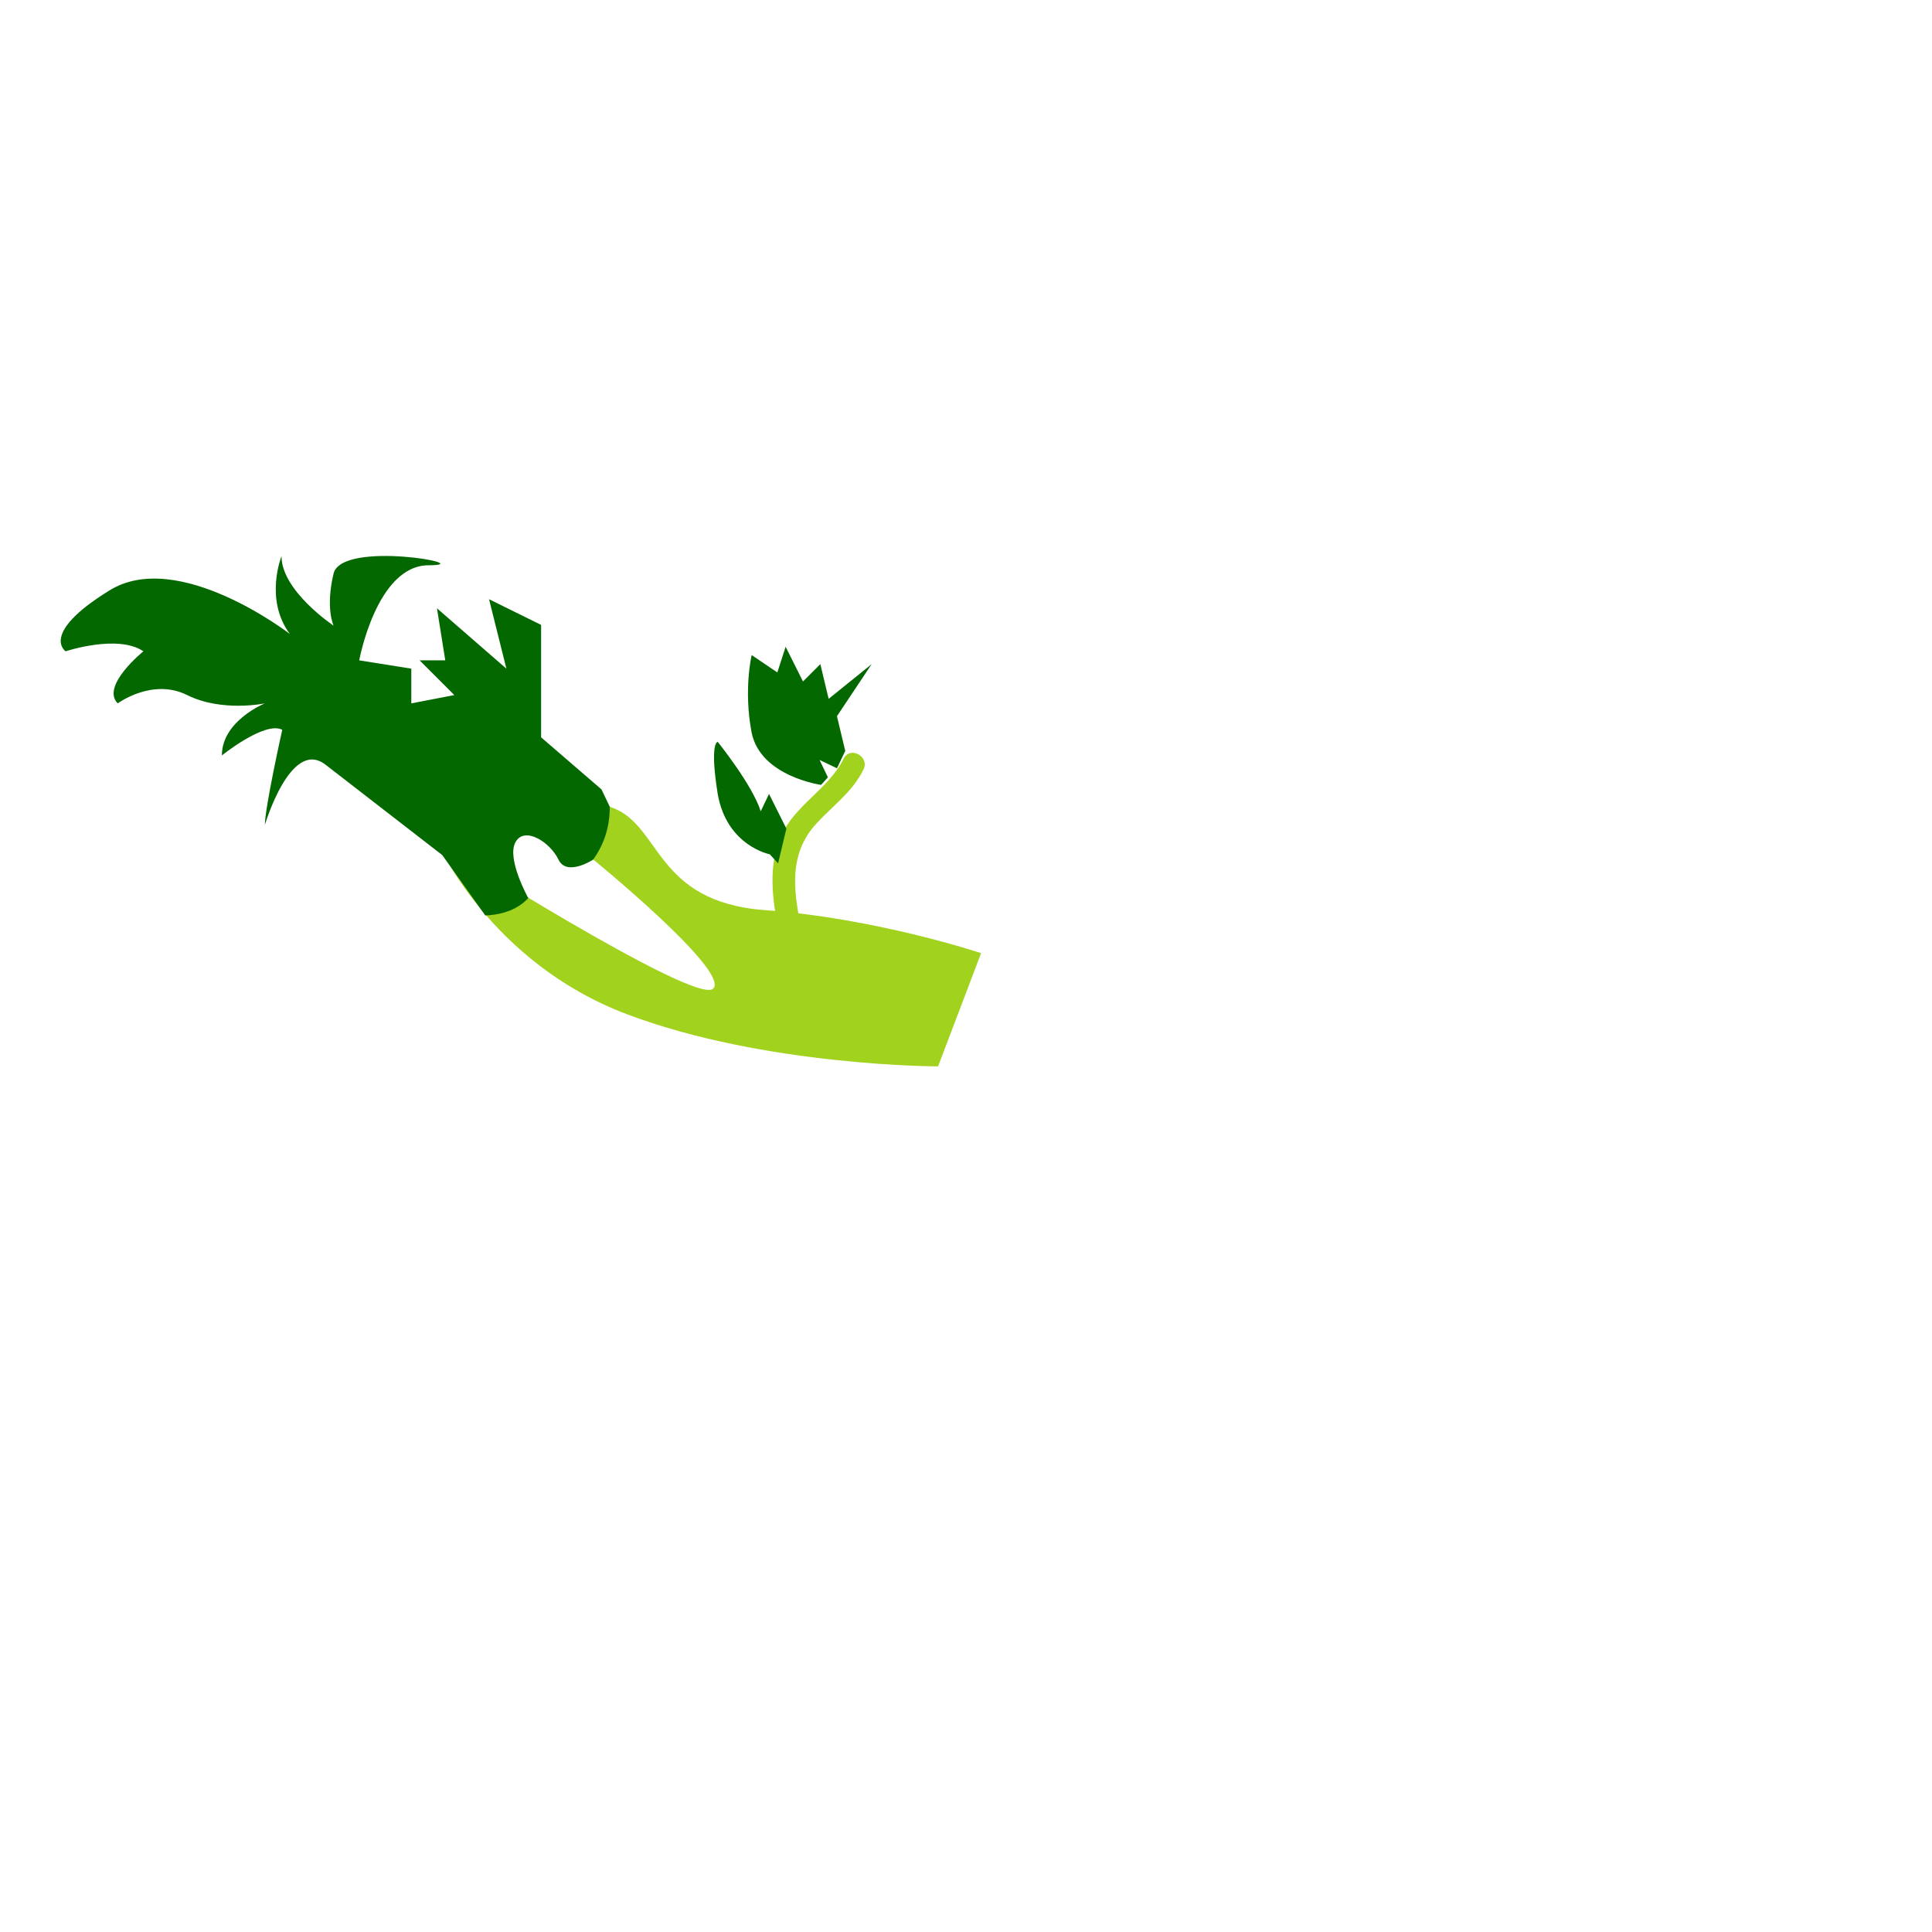<?xml version="1.0" encoding="utf-8"?>
<!-- Generator: Adobe Illustrator 22.1.0, SVG Export Plug-In . SVG Version: 6.00 Build 0)  -->
<svg version="1.1" id="Layer_1" xmlns="http://www.w3.org/2000/svg" xmlns:xlink="http://www.w3.org/1999/xlink" x="0px" y="0px"
	 viewBox="0 0 256 256" style="enable-background:new 0 0 256 256;" xml:space="preserve">
<g>
	<path style="fill:#A1D21E;" d="M130,126.3c0,0-13.7-4.6-28.6-5.7s-13.7-11.5-20.6-13.7c-6.9-2.3-2.3,6.9-2.3,6.9s18.3,14.9,16,17.2
		s-36.6-19.5-36.6-19.5s6.9,16,25.2,22.9c18.3,6.9,41.2,6.9,41.2,6.9"/>
	<g>
		<g>
			<path style="fill:#A1D21E;" d="M106.3,123.6c-1.1-5.1-2-10.3,1.9-14.5c2.2-2.4,4.7-4.1,6.2-7.1c0.9-1.7-1.7-3.2-2.6-1.5
				c-2,4.1-6.6,6.2-8.4,10.5c-1.8,4.3-0.9,9.1,0,13.5C103.8,126.3,106.7,125.5,106.3,123.6L106.3,123.6z"/>
		</g>
	</g>
	<path style="fill:#046800;" d="M80.8,106.9l-1.1-2.3l-8-6.9V82.8l-6.9-3.4l2.3,9.2l-9.2-8l1.1,6.9h-3.4l4.6,4.6l-5.7,1.1v-4.6
		l-6.9-1.1c0,0,2.3-12.6,9.2-12.6s-11.5-3.4-12.6,1.1c-1.1,4.6,0,6.9,0,6.9s-6.9-4.6-6.9-9.2c0,0-2.3,5.7,1.1,10.3
		c0,0-14.9-11.5-24-5.7c-9.2,5.7-5.7,8-5.7,8s6.9-2.3,10.3,0c0,0-5.7,4.6-3.4,6.9c0,0,4.6-3.4,9.2-1.1c4.6,2.3,10.3,1.1,10.3,1.1
		s-5.7,2.3-5.7,6.9c0,0,5.7-4.6,8-3.4c0,0-2.3,10.3-2.3,12.6c0,0,3.4-11.5,8-8l15.5,12l5.7,8c2.5-0.1,4.4-0.9,5.7-2.3
		c0,0-2.9-5.2-1.7-7.4s4.6,0,5.7,2.3c1.1,2.3,4.6,0,4.6,0C80.1,111.8,80.8,109.5,80.8,106.9z"/>
	<path style="fill:#046800;" d="M102,113.2c0,0-5.7-1.1-6.9-8c-1.1-6.9,0-6.9,0-6.9s4.6,5.7,5.7,9.2l1.1-2.3l2.3,4.6l-1.1,4.6
		L102,113.2z"/>
	<path style="fill:#046800;" d="M108.8,104c0,0-8-1.1-9.2-6.9c-1.1-5.7,0-10.3,0-10.3l3.4,2.3l1.1-3.4l2.3,4.6l2.3-2.3l1.1,4.6
		l5.7-4.6l-4.6,6.9l1.1,4.6l-1.1,2.3l-2.3-1.1l1.1,2.3L108.8,104z"/>
</g>
<g style="opacity:0;">
	<path style="fill:#FFFFFF;" d="M222.3,137.2c-0.5-2.8-1.7-5.4-3.6-7.5c-5.9-6.7-20.1-21.1-34.9-22.9c-19.5-2.3-30.9,4.6-30.9,4.6
		s-18.3,13.7-22.9,14.9c-5.7,0-7,13.7-5.7,14.9c0,0,12.6,27.5,25.2,38.9c12.6,11.5,33.2,5.7,33.2,5.7s-2.3-14.9,4.6-19.5
		c6.9-4.6,21.8-24,36.6-19.5L222.3,137.2z"/>
	<g>
		<path style="opacity:2.000000e-02;" d="M213.6,207.6c13.7-4.6,18.3-17.2,27.5-29.8c8.1-11.1-0.7-23.1-3-25.8
			c-6.5-3.4-14.2-5.1-14.2-5.1l-6.6-0.6l-8.8,3l-9.4,6.6l-5.6,5l-7.3,6.2l-2.1,3l-1.5,5.4l-0.3,7.7l0.3,2.6c0,0-0.7,2.9-0.5,6.7
			C186.2,202.7,199.9,212.2,213.6,207.6z"/>
		<path style="fill:#FFFFFF;" d="M189.6,206.5c9.5,6.3,19,10.7,34.7,9.6c2.6-0.2,5.1-1.4,6.9-3.4l16.5-19.1c1.7-2,2.6-4.6,2.4-7.2
			c-0.5-6.5-1.5-19.1-3.2-25.7c-0.9-3.6-4.5-6.4-8.7-8.6c2.2,2.7,11,14.7,3,25.8c-9.2,12.6-13.7,25.2-27.5,29.8
			c-13.7,4.6-27.4-4.9-31.4-15.1C182.4,197,184,202.8,189.6,206.5z"/>
	</g>
	<g style="opacity:0.29;">
		<g>
			<g>
				<path d="M156.1,111.6c-1.5,5-3.9,9.9-5,15c-0.6,3,0,5.8,2.1,8c1.4,1.4,3.5-0.7,2.1-2.1c-3-3-0.7-7.4,0.5-10.7
					c1.1-3.1,2.1-6.2,3.1-9.4C159.5,110.5,156.6,109.8,156.1,111.6L156.1,111.6z"/>
			</g>
		</g>
		<g>
			<g>
				<path d="M163.3,113.3c-1.1,3.1-2.1,6.2-2.9,9.3c-0.5,1.9,2.4,2.7,2.9,0.8c0.8-3.2,1.8-6.3,2.9-9.3
					C166.9,112.3,164,111.5,163.3,113.3L163.3,113.3z"/>
			</g>
		</g>
		<g>
			<g>
				<path d="M171.6,112.8c0.2,1.5,0.4,2.9-0.4,4.3c-0.4,0.8-1,1.5-1.4,2.3c-0.9,1.6-1.5,3.2-1.5,5.1c0,1.9,3,1.9,3,0
					c0-2.7,1.9-4.3,2.9-6.6c0.8-1.9,0.6-3.8,0.3-5.8C174.2,110.1,171.3,110.9,171.6,112.8L171.6,112.8z"/>
			</g>
		</g>
		<g>
			<g>
				<path d="M163.9,150.5c3.7-3,6.3-7,7.6-11.5c0.6-1.9-2.3-2.6-2.9-0.8c-1.2,4.1-3.5,7.5-6.8,10.2
					C160.3,149.6,162.4,151.7,163.9,150.5L163.9,150.5z"/>
			</g>
		</g>
		<g>
			<g>
				<path d="M140.7,161c6.3-3.6,14.3-4.5,17.3-12c0.7-1.8-2.2-2.6-2.9-0.8c-2.5,6.3-10.7,7.2-15.9,10.2
					C137.5,159.4,139,162,140.7,161L140.7,161z"/>
			</g>
		</g>
		<g>
			<g>
				<path d="M135.9,153.8c4.1-2.2,6.8-6,9.4-9.7c1.1-1.6-1.5-3.1-2.6-1.5c-2.3,3.3-4.6,6.7-8.3,8.7
					C132.7,152.2,134.2,154.8,135.9,153.8L135.9,153.8z"/>
			</g>
		</g>
		<g>
			<g>
				<path d="M141.8,133.4c-0.6-1.4-0.2-3.9,0-5.4c0.3-1.8,0.9-3.4,2.1-4.7c1.3-1.4-0.8-3.5-2.1-2.1c-1.7,1.8-2.6,4-3,6.4
					c-0.3,2.3-0.6,5.1,0.3,7.3C140,136.7,142.5,135.2,141.8,133.4L141.8,133.4z"/>
			</g>
		</g>
		<g>
			<g>
				<path d="M169.5,181.2c2.5-2.5,3.3-5.3,3.9-8.7c0.7-4.4,1.8-7.5,4.8-10.9c4.3-5.1,7.2-9.9,6.6-16.9c-0.2-1.9-3.2-1.9-3,0
					c0.7,7.7-3.5,11.5-7.7,17.2c-3.8,5.1-2.1,12.8-6.6,17.2C166,180.4,168.1,182.5,169.5,181.2L169.5,181.2z"/>
			</g>
		</g>
		<g>
			<g>
				<path d="M179.1,180.1c-0.4-2.7,1.3-4.9,2.1-7.3c0.9-2.7,1.5-5.2,3-7.7c2.1-3.6,4.6-6.7,5.7-10.9c0.5-1.9-2.4-2.7-2.9-0.8
					c-1.3,4.9-5,8.5-7,13.1c-1.1,2.6-1.7,5.3-2.8,8c-0.8,2-1.4,3.5-1.2,5.6C176.4,182,179.4,182,179.1,180.1L179.1,180.1z"/>
			</g>
		</g>
		<g>
			<g>
				<path d="M191.8,146c-0.2-2.9,0.2-5.6,1.1-8.4c0.6-1.8-2.3-2.6-2.9-0.8c-0.9,3-1.3,6.1-1.2,9.2
					C188.9,147.9,191.9,147.9,191.8,146L191.8,146z"/>
			</g>
		</g>
		<g>
			<g>
				<path d="M200.4,135.7c0.2,5.3,0.1,10.6-0.2,15.8c-0.1,1.9,2.9,1.9,3,0c0.3-5.3,0.3-10.6,0.2-15.8
					C203.3,133.7,200.3,133.7,200.4,135.7L200.4,135.7z"/>
			</g>
		</g>
		<g>
			<g>
				<path d="M199.1,134c0.1-3.4,0.7-7.1,0.2-10.5c-0.1-1-0.4-1.8-0.9-2.7c-1.4-2.5-2.6-3.7-3-6.6c-0.2-1.9-3.2-1.9-3,0
					c0.4,2.9,1.2,4.8,2.6,7.3c2.2,3.7,1.2,8.4,1.1,12.6C196,135.9,199,135.9,199.1,134L199.1,134z"/>
			</g>
		</g>
		<g>
			<g>
				<path d="M202.2,118.5c1.3,8.1,5.8,15.4,6.3,23.7c0.1,1.9,3.1,1.9,3,0c-0.5-8.6-5-16.1-6.4-24.5
					C204.8,115.8,201.9,116.6,202.2,118.5L202.2,118.5z"/>
			</g>
		</g>
		<g>
			<g>
				<path d="M211.9,127.4c0.6,4.6,1.2,9.3,1.8,13.9c0.2,1.9,3.2,1.9,3,0c-0.6-4.6-1.2-9.3-1.8-13.9
					C214.6,125.6,211.6,125.5,211.9,127.4L211.9,127.4z"/>
			</g>
		</g>
		<g>
			<g>
				<path d="M216.1,213.1c4-2,7.4-5.1,11.2-7.5c3.4-2.1,6.8-4.1,9.6-6.9c1.4-1.4-0.7-3.5-2.1-2.1c-3,3-6.6,4.9-10.1,7.2
					c-3.4,2.2-6.5,4.9-10.1,6.8C212.8,211.4,214.3,213.9,216.1,213.1L216.1,213.1z"/>
			</g>
		</g>
		<g>
			<g>
				<path d="M232.6,208.9c6.8-4.1,9-11.8,13.9-17.6c1.2-1.5-0.9-3.6-2.1-2.1c-4.6,5.5-6.9,13.3-13.3,17.1
					C229.5,207.3,231,209.9,232.6,208.9L232.6,208.9z"/>
			</g>
		</g>
		<g>
			<g>
				<path d="M240.6,188.7c4.1-3.6,5.4-8.7,6.4-13.8c0.4-1.9-2.5-2.7-2.9-0.8c-1,4.7-2,9.2-5.7,12.5
					C237.1,187.8,239.2,189.9,240.6,188.7L240.6,188.7z"/>
			</g>
		</g>
	</g>
</g>
</svg>
